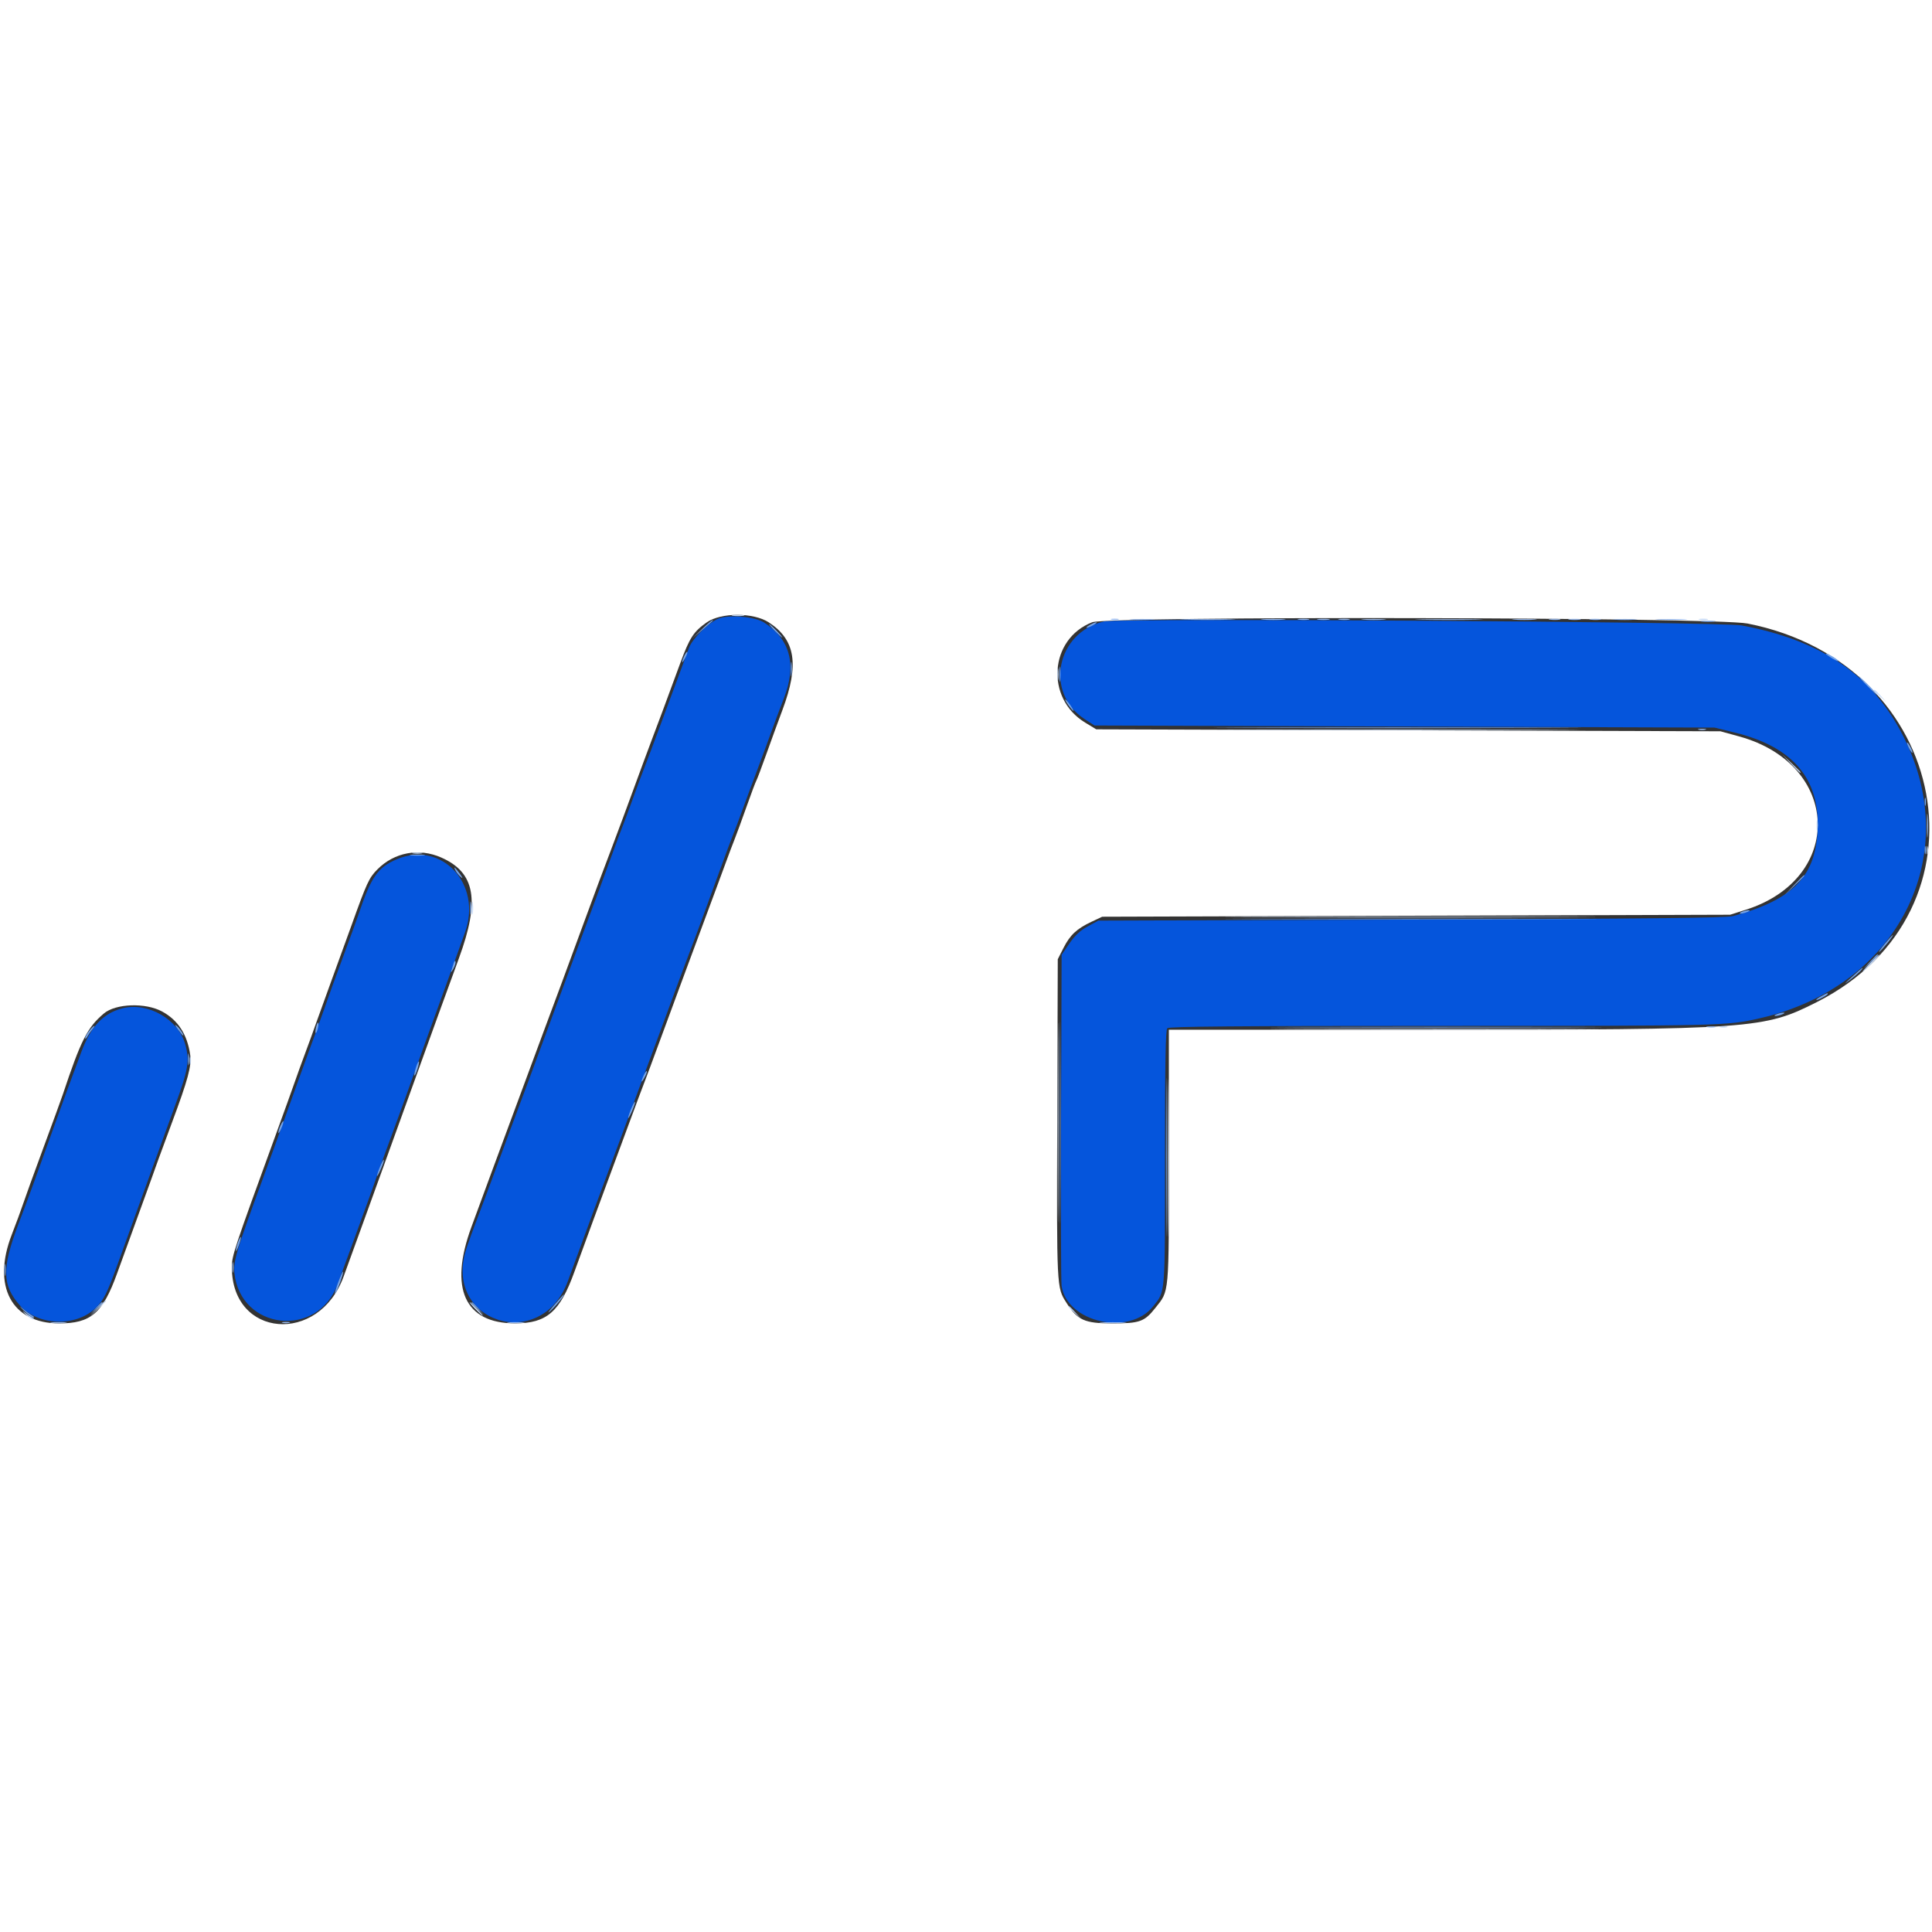 <?xml version="1.0" encoding="UTF-8"?>
<svg version="1.1" viewBox="0 0 400 400" xmlns="http://www.w3.org/2000/svg">
<rect x="0" y="0" width="400" height="400" fill="#333333" stroke="none"/>
<g fill-rule="evenodd">
<path d="m148.6 128.14c-2.114 0.97-5.285 4.155-5.943 5.97-0.339 0.932-1.586 4.305-2.773 7.495-1.186 3.19-2.821 7.6-3.632 9.8-0.812 2.2-2 5.35-2.64 7s-1.812 4.8-2.603 7-1.693 4.63-2.003 5.4c-0.516 1.279-2.164 5.742-5.022 13.6-0.6 1.65-1.569 4.26-2.153 5.8-0.585 1.54-1.851 4.96-2.815 7.6s-2.859 7.77-4.212 11.4-3.248 8.76-4.211 11.4c-0.964 2.64-2.402 6.51-3.196 8.6s-1.598 4.25-1.787 4.8c-0.19 0.55-1.051 2.89-1.914 5.2s-2.233 6-3.044 8.2-1.827 4.9-2.257 6-1.234 3.337-1.788 4.97c-5.196 15.329 15.451 22.006 20.995 6.79 3.669-10.072 6.109-16.676 11.289-30.56 1.314-3.52 2.811-7.57 3.327-9s1.418-3.86 2.004-5.4 1.556-4.15 2.154-5.8 1.727-4.71 2.508-6.8c0.782-2.09 1.611-4.34 1.842-5 0.232-0.66 1.078-2.91 1.88-5 1.556-4.054 3.306-8.794 6.57-17.8 1.116-3.08 2.292-6.23 2.612-7s1.235-3.2 2.032-5.4c0.798-2.2 2.166-5.89 3.041-8.2 0.874-2.31 2.137-5.73 2.806-7.6 0.668-1.87 1.847-5.02 2.618-7 2.715-6.97 1.351-12.219-4.085-15.721-1.954-1.259-7.537-1.692-9.6-0.744m80 0.522c-9.913 2.238-12.398 14.815-4 20.249l2 1.294 64.2 0.218 64.2 0.218 4.249 1.05c11.768 2.906 17.361 9.329 17.084 19.619-0.269 10.027-4.934 14.912-17.533 18.362-1.376 0.377-17.073 0.545-66.6 0.713l-64.8 0.22-2.196 1.2c-1.588 0.868-2.639 1.847-3.8 3.537l-1.604 2.338-0.118 33.462c-0.066 18.405-0.016 34.186 0.11 35.07 1.081 7.586 14.027 10.482 18.968 4.243 2.546-3.214 2.44-1.881 2.44-30.757 0-19.948 0.116-26.449 0.48-26.813 0.369-0.369 13.643-0.481 57.3-0.483 58.03-3e-3 58.552-0.016 65.467-1.604 28.374-6.517 42.109-33.328 29.756-58.083-6.406-12.838-16.922-20.105-33.603-23.222-4.153-0.776-128.77-1.561-132-0.831m-146.45 49.241c-3.963 1.688-5.317 3.647-7.954 11.502-0.295 0.88-1.736 4.84-3.201 8.8s-2.906 7.92-3.202 8.8-1.066 3.04-1.71 4.8c-2.308 6.305-5.413 14.893-7.303 20.2-1.058 2.97-3.114 8.64-4.569 12.6-5.199 14.15-5.928 16.574-5.686 18.915 1.224 11.862 17.144 13.679 21.352 2.438 0.525-1.404 1.872-5.073 2.993-8.153 1.12-3.08 2.564-7.04 3.207-8.8 0.644-1.76 1.506-4.19 1.917-5.4s1.846-5.17 3.189-8.8c1.344-3.63 3.144-8.58 4-11s2.672-7.46 4.036-11.2c1.363-3.74 3.285-9.05 4.271-11.8s2.244-6.257 2.796-7.793c3.595-10.001-4.876-19.054-14.136-15.109m-56.819 30.862c-3.924 1.007-6.503 3.734-8.459 8.942-1.954 5.206-4.014 10.838-6.179 16.898-3.425 9.587-4.526 12.602-6.942 19-3.391 8.984-3.317 12.479 0.352 16.658 3.706 4.221 11.523 4.53 15.623 0.618 1.767-1.685 2.432-3.028 4.896-9.876 1.266-3.52 2.826-7.84 3.465-9.6 2.478-6.819 3.109-8.563 4.851-13.4 0.99-2.75 2.461-6.8 3.27-9 2.808-7.638 3.096-9.36 2.142-12.799-1.442-5.192-7.744-8.794-13.019-7.441" fill="#0555dc"/>
<path d="m0 200v200h200 200v-200-200h-200-200v200m159.18-71.139c5.536 3.625 6.332 8.748 2.815 18.139-0.906 2.42-2.432 6.603-3.392 9.295s-1.867 5.092-2.016 5.334c-0.149 0.241-1.045 2.628-1.992 5.304-0.947 2.677-2.079 5.767-2.516 6.867-0.438 1.1-1.153 2.99-1.59 4.2-0.438 1.21-1.334 3.64-1.993 5.4-0.658 1.76-2.095 5.63-3.192 8.6s-2.999 8.1-4.226 11.4c-1.226 3.3-3.252 8.79-4.502 12.2-1.249 3.41-2.724 7.37-3.278 8.8-0.553 1.43-1.598 4.22-2.323 6.2-1.259 3.443-3.62 9.83-8.132 22-1.142 3.08-2.894 7.872-3.894 10.649-3.002 8.339-5.726 10.726-12.257 10.742-10.502 0.026-13.79-7.241-9.063-20.032 1.333-3.608 3.214-8.719 4.179-11.359s2.764-7.5 3.997-10.8c1.232-3.3 2.664-7.17 3.182-8.6 0.517-1.43 2.05-5.57 3.406-9.2 2.581-6.906 5.244-14.11 8.205-22.2 2.302-6.288 4.755-12.868 6.187-16.6 0.634-1.65 1.643-4.35 2.243-6s1.594-4.35 2.209-6 1.508-4.08 1.983-5.4c0.476-1.32 1.382-3.75 2.013-5.4 1.092-2.854 2.218-5.884 5.591-15.056 1.949-5.299 2.751-6.541 5.469-8.468 2.95-2.092 9.702-2.099 12.887-0.015m202.62 0.232c42.216 8.311 51.62 59.486 14.4 78.358-11.008 5.582-13.058 5.729-80.1 5.74l-54.1 9e-3v26.167c0 29.179 0.13 27.734-2.824 31.463-2.23 2.816-3.22 3.17-8.863 3.17-5.776 0-7.223-0.653-9.542-4.31-2.009-3.167-1.991-2.815-1.878-37.958l0.107-33.132 1.183-2.334c1.367-2.699 2.741-3.982 5.817-5.43l2.2-1.036 65-0.205 65-0.206 3.255-1.035c20.513-6.523 19.624-30.097-1.354-35.874l-3.901-1.074-64.616-0.203-64.616-0.203-2.3-1.394c-8.287-5.023-7.42-17.333 1.464-20.775 3.36-1.302 128.96-1.06 135.67 0.262m-270.43 48.454c7.033 3.111 8.04 8.874 3.644 20.853-1.493 4.07-3.297 9.02-4.008 11s-2.598 7.2-4.194 11.6c-3.291 9.075-4.649 12.833-7.515 20.8-1.108 3.08-3.03 8.39-4.27 11.8-1.241 3.41-2.983 8.21-3.873 10.667-5.143 14.207-23.186 12.716-23.152-1.913 6e-3 -2.391 0.344-3.409 9.213-27.754 1.604-4.4 3.321-9.17 3.817-10.6 0.495-1.43 1.472-4.13 2.171-6 0.698-1.87 1.678-4.57 2.178-6s1.93-5.39 3.178-8.8c1.249-3.41 3.143-8.63 4.209-11.6 3.203-8.922 3.629-9.842 5.37-11.603 3.503-3.542 8.621-4.49 13.232-2.45m-57.798 31.878c3.297 1.795 5.201 4.737 5.806 8.975 0.32 2.242-0.449 5.101-3.766 14-1.353 3.63-2.615 7.05-2.804 7.6-0.348 1.014-2.055 5.736-5.349 14.8-1 2.75-2.459 6.768-3.244 8.928-2.971 8.182-5.407 10.272-11.972 10.272-9.842 0-13.952-7.715-9.803-18.4 0.897-2.31 1.959-5.19 2.359-6.4s2.29-6.43 4.199-11.6c1.91-5.17 3.712-10.12 4.005-11 3.751-11.253 5.076-13.868 8.494-16.762 2.455-2.079 8.627-2.29 12.075-0.413" fill="#fff"/>
<path d="m230.1 128.28c0.385 0.1 1.015 0.1 1.4 0 0.385-0.101 0.07-0.183-0.7-0.183s-1.085 0.082-0.7 0.183m4.2 0.019c1.155 0.081 3.045 0.081 4.2 0s0.21-0.147-2.1-0.147-3.255 0.066-2.1 0.147m11 4e-3c2.585 0.069 6.815 0.069 9.4 0 2.585-0.07 0.47-0.127-4.7-0.127s-7.285 0.057-4.7 0.127m16.2-4e-3c1.155 0.081 3.045 0.081 4.2 0s0.21-0.147-2.1-0.147-3.255 0.066-2.1 0.147m7.405-8e-3c0.609 0.092 1.509 0.09 2-5e-3 0.492-0.095-5e-3 -0.171-1.105-0.168s-1.503 0.081-0.895 0.173m3.995 0c0.605 0.091 1.595 0.091 2.2 0 0.605-0.092 0.11-0.167-1.1-0.167s-1.705 0.075-1.1 0.167m4.405 0c0.609 0.092 1.509 0.09 2-5e-3 0.492-0.095-5e-3 -0.171-1.105-0.168s-1.503 0.081-0.895 0.173m4.995 8e-3c1.155 0.081 3.045 0.081 4.2 0s0.21-0.147-2.1-0.147-3.255 0.066-2.1 0.147m12 4e-3c3.135 0.068 8.265 0.068 11.4 0 3.135-0.067 0.57-0.123-5.7-0.123s-8.835 0.056-5.7 0.123m19.2-4e-3c1.155 0.081 3.045 0.081 4.2 0s0.21-0.147-2.1-0.147-3.255 0.066-2.1 0.147m7.405-8e-3c0.609 0.092 1.509 0.09 2-5e-3 0.492-0.095-5e-3 -0.171-1.105-0.168s-1.503 0.081-0.895 0.173m3.995 0c0.605 0.091 1.595 0.091 2.2 0 0.605-0.092 0.11-0.167-1.1-0.167s-1.705 0.075-1.1 0.167m4.405 0c0.609 0.092 1.509 0.09 2-5e-3 0.492-0.095-5e-3 -0.171-1.105-0.168s-1.503 0.081-0.895 0.173m4.995 8e-3c1.155 0.081 3.045 0.081 4.2 0s0.21-0.147-2.1-0.147-3.255 0.066-2.1 0.147m9 2e-3c1.485 0.077 3.915 0.077 5.4 0s0.27-0.14-2.7-0.14-4.185 0.063-2.7 0.14m8.4 22.779c0.385 0.1 1.015 0.1 1.4 0 0.385-0.101 0.07-0.183-0.7-0.183s-1.085 0.082-0.7 0.183m47.246 19.924c1e-3 2.2 0.068 3.049 0.149 1.887 0.081-1.163 0.081-2.963-2e-3 -4-0.082-1.038-0.148-0.087-0.147 2.113m-45.441 41.683c0.497 0.096 1.217 0.092 1.6-8e-3 0.382-0.1-0.025-0.179-0.905-0.174-0.88 4e-3 -1.193 0.086-0.695 0.182m-305.4 49.717c0 0.99 0.078 1.395 0.173 0.9 0.096-0.495 0.096-1.305 0-1.8-0.095-0.495-0.173-0.09-0.173 0.9m-37.418 11.489c0.71 0.088 1.97 0.09 2.8 3e-3s0.249-0.159-1.291-0.161-2.219 0.069-1.509 0.158m47.809-0.013c0.385 0.1 1.015 0.1 1.4 0 0.385-0.101 0.07-0.183-0.7-0.183s-1.085 0.082-0.7 0.183m46.8 0.015c0.825 0.087 2.175 0.087 3 0 0.825-0.086 0.15-0.157-1.5-0.157s-2.325 0.071-1.5 0.157m122.8 5e-3c1.265 0.079 3.335 0.079 4.6 0 1.265-0.08 0.23-0.145-2.3-0.145s-3.565 0.065-2.3 0.145" fill="#99bbf0"/>
<path d="m145.29 130.3l-1.965 1.9 1.837-1.562c2.575-2.189 2.626-2.238 2.345-2.238-0.139 0-1.136 0.855-2.217 1.9m207.01-1.611c0.715 0.089 1.885 0.089 2.6 0 0.715-0.088 0.13-0.161-1.3-0.161s-2.015 0.073-1.3 0.161m-126.7 0.711c-0.55 0.314-0.82 0.572-0.6 0.572s0.85-0.258 1.4-0.572 0.82-0.572 0.6-0.572-0.85 0.258-1.4 0.572m-65.2 1.2c0.746 0.77 1.447 1.4 1.557 1.4s-0.411-0.63-1.157-1.4-1.447-1.4-1.557-1.4 0.411 0.63 1.157 1.4m-18.735 5.217c-0.67 1.471-0.542 1.785 0.182 0.448 0.339-0.625 0.541-1.211 0.449-1.302-0.091-0.092-0.375 0.293-0.631 0.854m236.34-0.467c0 0.094 0.641 0.549 1.424 1.011s1.312 0.659 1.175 0.437c-0.268-0.434-2.599-1.732-2.599-1.448m-214.28 3.25c2e-3 1.32 0.077 1.812 0.166 1.093s0.087-1.799-4e-3 -2.4-0.164-0.013-0.162 1.307m55.604 1c0 1.43 0.073 2.015 0.161 1.3 0.089-0.715 0.089-1.885 0-2.6-0.088-0.715-0.161-0.13-0.161 1.3m167.27 2.4c1.083 1.1 2.06 2 2.17 2s-0.687-0.9-1.77-2-2.06-2-2.17-2 0.687 0.9 1.77 2m-165.4 4c0.47 0.66 0.944 1.2 1.054 1.2s-0.184-0.54-0.654-1.2-0.944-1.2-1.054-1.2 0.184 0.54 0.654 1.2m37.269 4.7c16.867 0.058 44.587 0.058 61.6 0 17.012-0.058 3.211-0.105-30.669-0.105s-47.799 0.047-30.931 0.105m136.36 3.1c0 0.22 0.258 0.85 0.572 1.4s0.572 0.82 0.572 0.6-0.258-0.85-0.572-1.4-0.572-0.82-0.572-0.6m3.665 12.2c0 0.77 0.082 1.085 0.183 0.7 0.1-0.385 0.1-1.015 0-1.4-0.101-0.385-0.183-0.07-0.183 0.7m0 10c0 0.77 0.082 1.085 0.183 0.7 0.1-0.385 0.1-1.015 0-1.4-0.101-0.385-0.183-0.07-0.183 0.7m-313.39 1.089c0.715 0.089 1.885 0.089 2.6 0 0.715-0.088 0.13-0.161-1.3-0.161s-2.015 0.073-1.3 0.161m9.264 3.244c0.216 0.403 0.707 0.988 1.091 1.3 0.432 0.351 0.335 0.071-0.254-0.733-1.05-1.435-1.444-1.702-0.837-0.567m277.02 2.967l-1.985 2.1 2.1-1.985c1.951-1.844 2.283-2.215 1.985-2.215-0.063 0-1.008 0.945-2.1 2.1m-274.06 4.7c0 1.21 0.075 1.705 0.167 1.1 0.091-0.605 0.091-1.595 0-2.2-0.092-0.605-0.167-0.11-0.167 1.1m263.28 0.8c-0.504 0.217-0.578 0.344-0.2 0.344 0.33 0 0.96-0.155 1.4-0.344 0.504-0.217 0.578-0.344 0.2-0.344-0.33 0-0.96 0.155-1.4 0.344m-99.731 1.5c17.087 0.058 45.167 0.058 62.4 0 17.232-0.058 3.251-0.105-31.069-0.105s-48.419 0.047-31.331 0.105m129.29 5.181c-0.848 1.035-1.333 1.753-1.078 1.595 0.544-0.336 3.078-3.476 2.805-3.476-0.102 0-0.879 0.847-1.727 1.881m-2.977 3.619l-1.378 1.5 1.5-1.378c1.396-1.284 1.684-1.622 1.378-1.622-0.066 0-0.741 0.675-1.5 1.5m-293.26 0.31c-0.123 0.435-0.346 1.15-0.495 1.59s0.022 0.294 0.38-0.324 0.581-1.334 0.495-1.59c-0.085-0.256-0.256-0.11-0.38 0.324m125.48 32.99c0 18.59 0.049 26.195 0.109 16.9s0.06-24.505 0-33.8-0.109-1.69-0.109 16.9m164.01-30.137c-1.712 1.568-1.764 1.655-0.362 0.6 1.481-1.114 2.889-2.487 2.511-2.448-0.082 9e-3 -1.049 0.84-2.149 1.848m-6.3 3.966c-1.495 0.811-1.404 1.149 0.1 0.371 0.66-0.341 1.2-0.706 1.2-0.81 0-0.258-0.043-0.243-1.3 0.439m-9.3 3.771c-0.504 0.217-0.578 0.344-0.2 0.344 0.33 0 0.96-0.155 1.4-0.344 0.504-0.217 0.578-0.344 0.2-0.344-0.33 0-0.96 0.155-1.4 0.344m-302.37 2.629c-0.148 0.586-0.191 1.143-0.097 1.237 0.095 0.094 0.292-0.308 0.439-0.895 0.148-0.586 0.191-1.143 0.097-1.237-0.095-0.094-0.292 0.308-0.439 0.895m-28.63 0.471c0.523 0.715 1.014 1.3 1.09 1.3 0.304 0-0.688-1.5-1.344-2.033-0.432-0.351-0.335-0.071 0.254 0.733m-18.37 0.354c-0.456 0.58-0.824 1.255-0.817 1.5s0.212 0.086 0.456-0.354 0.717-1.115 1.05-1.5 0.501-0.7 0.373-0.7-0.606 0.474-1.062 1.054m251.04-0.754c15.218 0.058 40.238 0.058 55.6 0s2.911-0.106-27.669-0.106-43.149 0.048-27.931 0.106m-28.08 26.9c0 14.63 0.05 20.615 0.111 13.3s0.061-19.285 0-26.6-0.111-1.33-0.111 13.3m-202.48-20.2c3e-3 1.1 0.081 1.503 0.173 0.895 0.092-0.609 0.09-1.509-5e-3 -2-0.095-0.492-0.171 5e-3 -0.168 1.105m47.166 1.68c-0.592 1.929-0.305 2.215 0.32 0.32 0.264-0.799 0.402-1.531 0.307-1.626-0.095-0.096-0.377 0.492-0.627 1.306m47.185 1.537c-0.67 1.471-0.542 1.785 0.182 0.448 0.339-0.625 0.541-1.211 0.449-1.302-0.091-0.092-0.375 0.293-0.631 0.854m-2.615 6.974c-0.903 2.256-0.763 2.592 0.187 0.451 0.429-0.967 0.708-1.83 0.621-1.917s-0.45 0.573-0.808 1.466m-72.585 3.426c-0.256 0.561-0.458 1.237-0.449 1.502 8e-3 0.264 0.281-0.131 0.606-0.88 0.683-1.574 0.539-2.149-0.157-0.622m20.585 8.574c-0.903 2.256-0.763 2.592 0.187 0.451 0.429-0.967 0.708-1.83 0.621-1.917s-0.45 0.573-0.808 1.466m-29.404 15.648c-0.245 0.704-0.433 1.479-0.418 1.721 0.016 0.242 0.286-0.264 0.602-1.125 0.315-0.861 0.503-1.635 0.418-1.72-0.086-0.086-0.356 0.42-0.602 1.124m-48.332 5.761c3e-3 1.1 0.081 1.503 0.173 0.895 0.092-0.609 0.09-1.509-5e-3 -2-0.095-0.492-0.171 5e-3 -0.168 1.105m69.111 2.425c-0.469 1.254-0.783 2.35-0.698 2.435s0.534-0.876 0.998-2.135 0.778-2.355 0.698-2.435-0.529 0.881-0.998 2.135m44.602 4.88c-1.181 1.373-1.447 1.813-0.664 1.095 1.187-1.087 3.076-3.407 2.764-3.395-0.07 3e-3 -1.015 1.038-2.1 2.3m-109.76 0.995c0.826 0.825 1.734 1.495 2.018 1.488 0.283-7e-3 0.155-0.211-0.285-0.453s-1.348-0.912-2.018-1.488c-0.678-0.583-0.552-0.382 0.285 0.453m14.908-0.4l-1.175 1.3 1.3-1.175c0.715-0.646 1.3-1.231 1.3-1.3 0-0.309-0.33-0.037-1.425 1.175m77.825-1.175c0 0.069 0.585 0.654 1.3 1.3l1.3 1.175-1.175-1.3c-1.095-1.212-1.425-1.484-1.425-1.175" fill="#74a4ec"/>
<path d="m151.7 127.49c0.605 0.091 1.595 0.091 2.2 0 0.605-0.092 0.11-0.167-1.1-0.167s-1.705 0.075-1.1 0.167m200.2 0.796c0.497 0.096 1.217 0.092 1.6-8e-3 0.382-0.1-0.025-0.179-0.905-0.174-0.88 4e-3 -1.193 0.086-0.695 0.182m-132.98 11.317c0 1.21 0.075 1.705 0.167 1.1 0.091-0.605 0.091-1.595 0-2.2-0.092-0.605-0.167-0.11-0.167 1.1m169.08 3.325c0 0.069 0.585 0.654 1.3 1.3l1.3 1.175-1.175-1.3c-1.095-1.212-1.425-1.484-1.425-1.175m-128.87 8.175c16.793 0.058 44.153 0.058 60.8 0 16.648-0.058 2.909-0.105-30.531-0.105s-47.061 0.047-30.269 0.105m111.65 7c1.658 1.766 2.017 2.084 2.017 1.783 0-0.064-0.855-0.919-1.9-1.9l-1.9-1.783 1.783 1.9m5.331 12.9c3e-3 1.1 0.081 1.503 0.173 0.895 0.092-0.609 0.09-1.509-5e-3 -2-0.095-0.492-0.171 5e-3 -0.168 1.105m22.779 5c0 0.77 0.082 1.085 0.183 0.7 0.1-0.385 0.1-1.015 0-1.4-0.101-0.385-0.183-0.07-0.183 0.7m-313.39 0.682c0.495 0.096 1.305 0.096 1.8 0 0.495-0.095 0.09-0.173-0.9-0.173s-1.395 0.078-0.9 0.173m12.22 11.318c0 1.21 0.075 1.705 0.167 1.1 0.091-0.605 0.091-1.595 0-2.2-0.092-0.605-0.167-0.11-0.167 1.1m163.18 1.9c17.105 0.058 45.095 0.058 62.2 0s3.11-0.105-31.1-0.105-48.205 0.047-31.1 0.105m126.3 9.5c-0.972 0.99-1.677 1.8-1.567 1.8s0.995-0.81 1.967-1.8 1.677-1.8 1.567-1.8-0.995 0.81-1.967 1.8m-168.21 33c0 18.37 0.049 25.885 0.109 16.7s0.06-24.215 0-33.4-0.109-1.67-0.109 16.7m137.11-19.724c0.385 0.1 1.015 0.1 1.4 0 0.385-0.101 0.07-0.183-0.7-0.183s-1.085 0.082-0.7 0.183m-86.569 0.424c15.252 0.058 40.092 0.058 55.2 0s2.629-0.106-27.731-0.106-42.721 0.048-27.469 0.106m-27.742 26.7c0 14.52 0.05 20.402 0.111 13.071s0.061-19.211 0-26.4-0.111-1.191-0.111 13.329m-202.5-20.2c0 0.77 0.082 1.085 0.183 0.7 0.1-0.385 0.1-1.015 0-1.4-0.101-0.385-0.183-0.07-0.183 0.7m-19.112 51.3l-1.581 1.7 1.7-1.581c1.581-1.471 1.884-1.819 1.581-1.819-0.065 0-0.83 0.765-1.7 1.7m78.219 0.1c0.746 0.77 1.447 1.4 1.557 1.4s-0.411-0.63-1.157-1.4-1.447-1.4-1.557-1.4 0.411 0.63 1.157 1.4m122.8-0.475c0 0.069 0.585 0.654 1.3 1.3l1.3 1.175-1.175-1.3c-1.095-1.212-1.425-1.484-1.425-1.175m-215.91 1.575c0.619 0.605 1.348 1.095 1.619 1.088 0.272-7e-3 0.134-0.211-0.306-0.455-0.44-0.243-1.169-0.733-1.619-1.088-0.451-0.355-0.313-0.15 0.306 0.455" fill="#c2d7f5"/>
</g>
</svg>
